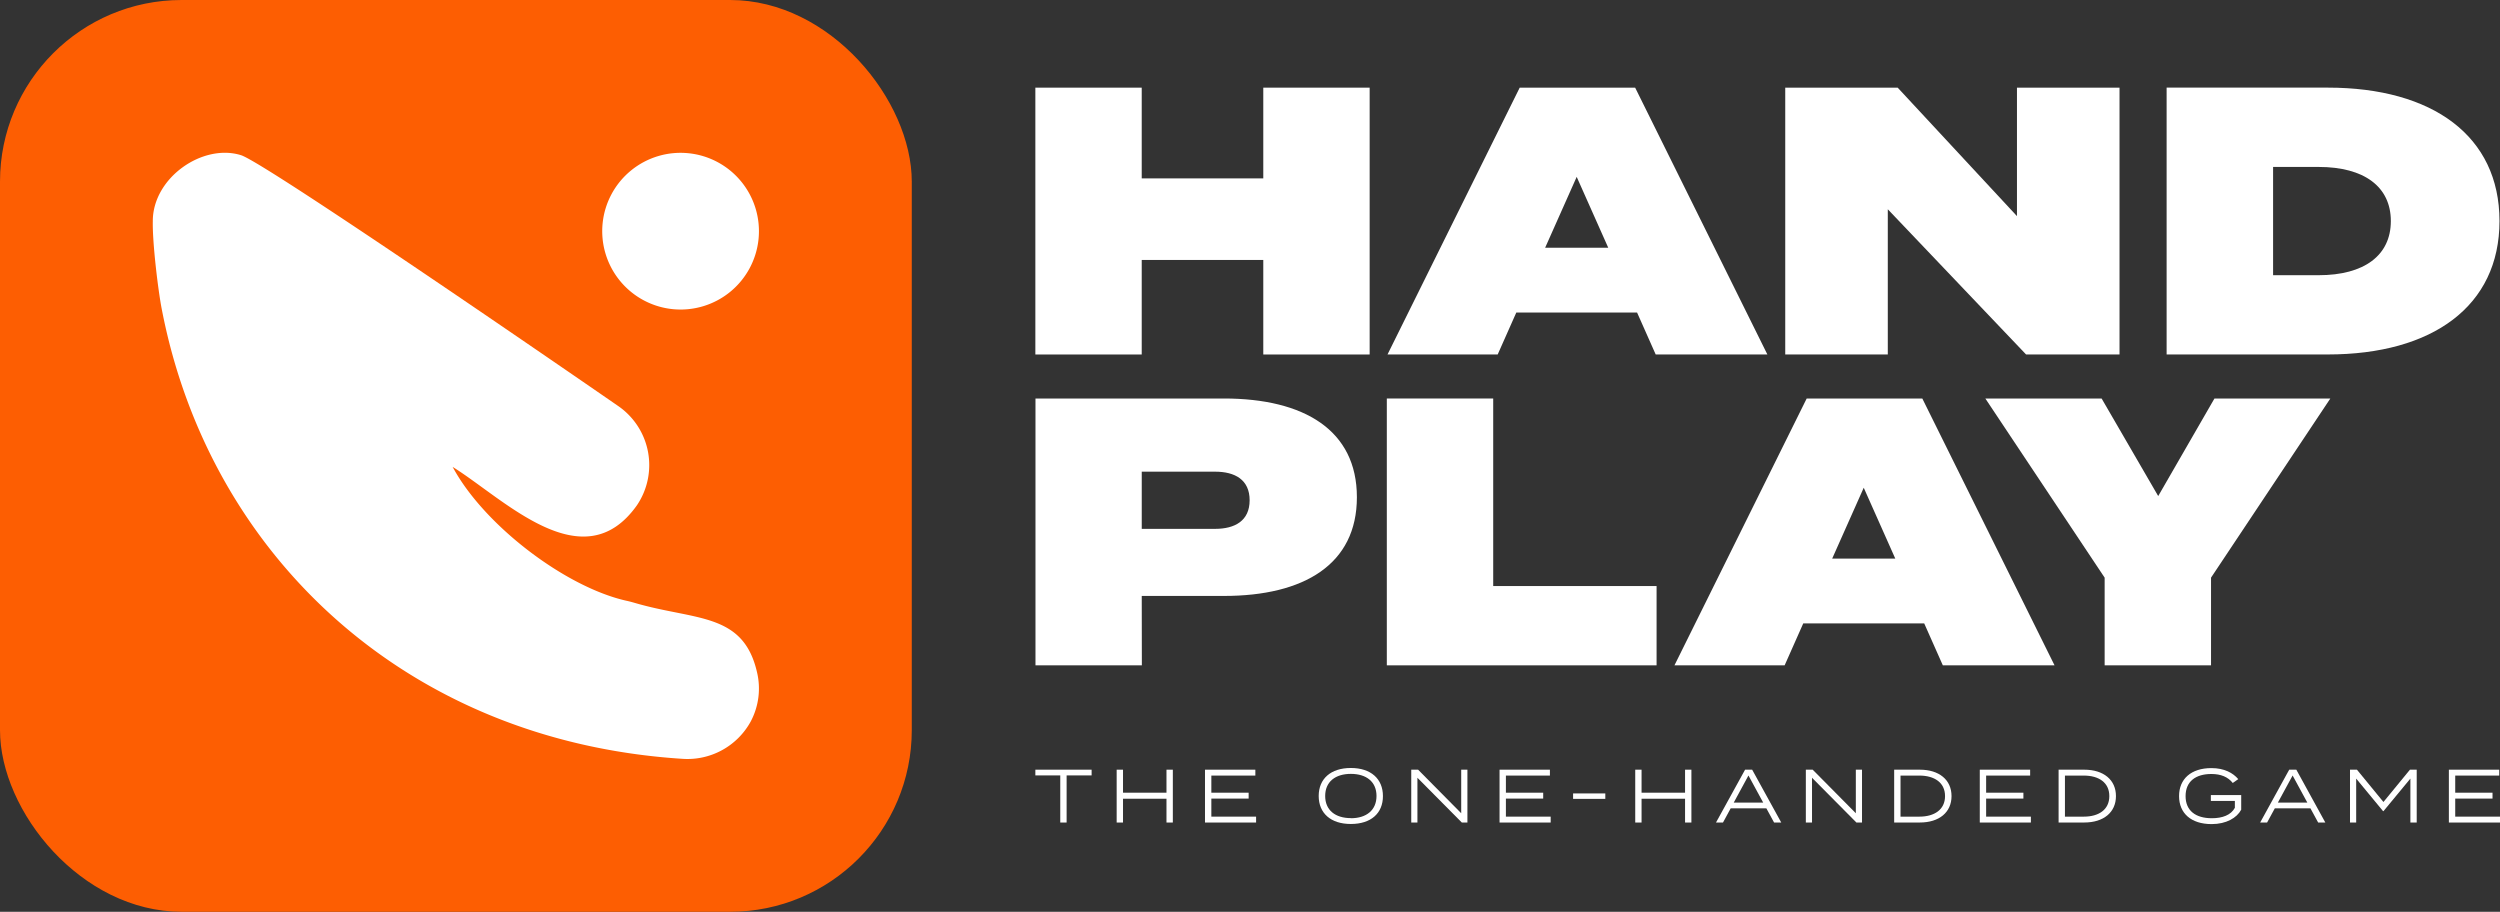 <svg xmlns="http://www.w3.org/2000/svg" viewBox="0 0 882.18 321.74"><rect x="0" y="0" width="882.18" height="321.74" fill="#333333" stroke="none"/><rect width="321.74" height="321.74" rx="64.1" fill="#fd5e02"/><path d="M237.39,109.09A27.65,27.65,0,1,0,212.65,78.8,27.66,27.66,0,0,0,237.39,109.09Z" fill="#fff"/><path d="M224.14,212.79c-1-.29-2-.57-3.08-.8-21.57-4.83-50.32-26.69-61.34-47.24,18.24,11.34,46,40.31,65,13.6a25.31,25.31,0,0,0-6.7-35.16S94.25,57.66,85.07,54.77C71.6,50.52,53.85,62.68,53.92,78.12c-.16,7.56,1.87,24.27,3.12,30.75,16.52,86.26,85.67,152.64,183.81,158.9a25.45,25.45,0,0,0,24-13.07c.08-.15.16-.29.23-.44a24.76,24.76,0,0,0,2.06-17C262.3,216.05,245.4,219,224.14,212.79Z" fill="#fff"/><path d="M402.89,210.29h29c28.29,0,46.92-11.16,46.92-34.83s-18.63-34.84-46.92-34.84h-66.5v94.16h37.54Zm0-43.85h25.88c7,0,12.19,2.83,12.19,10.09s-5.22,10.09-12.19,10.09H402.89Z" fill="#fff"/><polygon points="584.56 206.8 526.91 206.8 526.91 140.62 489.37 140.62 489.37 234.78 584.56 234.78 584.56 206.8" fill="#fff"/><path d="M637.53,140.62l-46.66,94.16h38.88l6.57-14.8H679l6.57,14.8h39.42l-46.66-94.16Zm9,56.49,11.13-25,11.13,25Z" fill="#fff"/><polygon points="761.57 175.05 741.6 140.62 700.57 140.62 742.67 203.84 742.67 234.78 780.21 234.78 780.21 203.84 822.31 140.62 781.42 140.62 761.57 175.05" fill="#fff"/><polygon points="402.88 91.73 445.78 91.73 445.78 125.09 483.31 125.09 483.31 30.93 445.78 30.93 445.78 62.95 402.88 62.95 402.88 30.93 365.35 30.93 365.35 125.09 402.88 125.09 402.88 91.73" fill="#fff"/><path d="M535.06,110.29h42.62l6.57,14.8h39.41L577,30.93H536.26l-46.65,94.16h38.88Zm21.31-47.88,11.13,25H545.24Z" fill="#fff"/><polygon points="666.15 73.84 714.95 125.09 747.92 125.09 747.92 30.93 711.73 30.93 711.73 76.26 669.64 30.93 629.96 30.93 629.96 125.09 666.15 125.09 666.15 73.84" fill="#fff"/><path d="M882,78c0-30-23.59-47.08-60.59-47.08H764.54v94.16h56.84C858.38,125.09,882,108,882,78Zm-79.89,19.1V58.91h16.08c16.09,0,25.47,7,25.47,19.1s-9.38,19.1-25.47,19.1Z" fill="#fff"/><polygon points="365.35 273.62 374.14 273.62 374.14 290.25 376.38 290.25 376.38 273.62 385.2 273.62 385.2 271.6 365.35 271.6 365.35 273.62" fill="#fff"/><polygon points="411.62 279.72 396.28 279.72 396.28 271.6 394.04 271.6 394.04 290.25 396.28 290.25 396.28 281.85 411.62 281.85 411.62 290.25 413.86 290.25 413.86 271.6 411.62 271.6 411.62 279.72" fill="#fff"/><polygon points="427.45 281.8 440.61 281.8 440.61 279.72 427.45 279.72 427.45 273.68 442.98 273.68 442.98 271.6 425.21 271.6 425.21 290.25 443.24 290.25 443.24 288.17 427.45 288.17 427.45 281.8" fill="#fff"/><path d="M476.68,271c-7.09,0-11.35,3.81-11.35,9.88s4.26,9.88,11.35,9.88S488,287,488,280.92,483.76,271,476.68,271Zm0,17.69c-5.49,0-9.06-2.8-9.06-7.81s3.57-7.8,9.06-7.8,9.05,2.79,9.05,7.8S482.16,288.73,476.68,288.73Z" fill="#fff"/><polygon points="515.62 286.97 500.41 271.6 497.99 271.6 497.99 290.25 500.17 290.25 500.17 274.45 515.84 290.25 517.81 290.25 517.81 271.6 515.62 271.6 515.62 286.97" fill="#fff"/><polygon points="531.39 281.8 544.55 281.8 544.55 279.72 531.39 279.72 531.39 273.68 546.92 273.68 546.92 271.6 529.15 271.6 529.15 290.25 547.19 290.25 547.19 288.17 531.39 288.17 531.39 281.8" fill="#fff"/><rect x="555.1" y="279.98" width="11.37" height="1.92" fill="#fff"/><polygon points="594.61 279.72 579.26 279.72 579.26 271.6 577.03 271.6 577.03 290.25 579.26 290.25 579.26 281.85 594.61 281.85 594.61 290.25 596.85 290.25 596.85 271.6 594.61 271.6 594.61 279.72" fill="#fff"/><path d="M615.79,271.6l-10.26,18.64H608l2.71-5H623.3l2.72,5h2.53L618.29,271.6Zm-4,11.61,5.19-9.56,5.2,9.56Z" fill="#fff"/><polygon points="654.87 286.97 639.65 271.6 637.23 271.6 637.23 290.25 639.41 290.25 639.41 274.45 655.08 290.25 657.05 290.25 657.05 271.6 654.87 271.6 654.87 286.97" fill="#fff"/><path d="M677.46,271.6H668.4v18.64h9.06c6.82,0,11.18-3.59,11.18-9.32S684.28,271.6,677.46,271.6Zm-.16,16.57h-6.66V273.68h6.66c5.3,0,9.05,2.47,9.05,7.24S682.6,288.17,677.3,288.17Z" fill="#fff"/><polygon points="700.85 281.8 714 281.8 714 279.72 700.85 279.72 700.85 273.68 716.38 273.68 716.38 271.6 698.61 271.6 698.61 290.25 716.64 290.25 716.64 288.17 700.85 288.17 700.85 281.8" fill="#fff"/><path d="M735.48,271.6h-9.06v18.64h9.06c6.82,0,11.18-3.59,11.18-9.32S742.3,271.6,735.48,271.6Zm-.16,16.57h-6.66V273.68h6.66c5.3,0,9,2.47,9,7.24S740.62,288.17,735.32,288.17Z" fill="#fff"/><path d="M780.15,282.63h8.47v2.42c-1.38,2.58-4.42,3.68-8.12,3.68-5.7,0-9.27-2.64-9.27-7.81s3.54-7.8,9.11-7.8c3.38,0,5.86,1.06,7.54,3.17l1.94-1.36c-1.86-2.19-4.93-3.89-9.48-3.89-7.14,0-11.41,3.81-11.41,9.88s4.27,9.88,11.49,9.88c5.16,0,8.89-2.18,10.44-5.08v-5.17H780.15Z" fill="#fff"/><path d="M807.8,271.6l-10.25,18.64H800l2.72-5h12.57l2.72,5h2.53L810.31,271.6Zm-4,11.61,5.2-9.56,5.19,9.56Z" fill="#fff"/><polygon points="841.05 283 831.7 271.6 829.25 271.6 829.25 290.25 831.43 290.25 831.43 274.74 840.91 286.22 841.07 286.22 850.56 274.74 850.56 290.25 852.79 290.25 852.79 271.6 850.4 271.6 841.05 283" fill="#fff"/><polygon points="866.38 288.17 866.38 281.8 879.54 281.8 879.54 279.72 866.38 279.72 866.38 273.68 881.91 273.68 881.91 271.6 864.14 271.6 864.14 290.25 882.18 290.25 882.18 288.17 866.38 288.17" fill="#fff"/></svg>